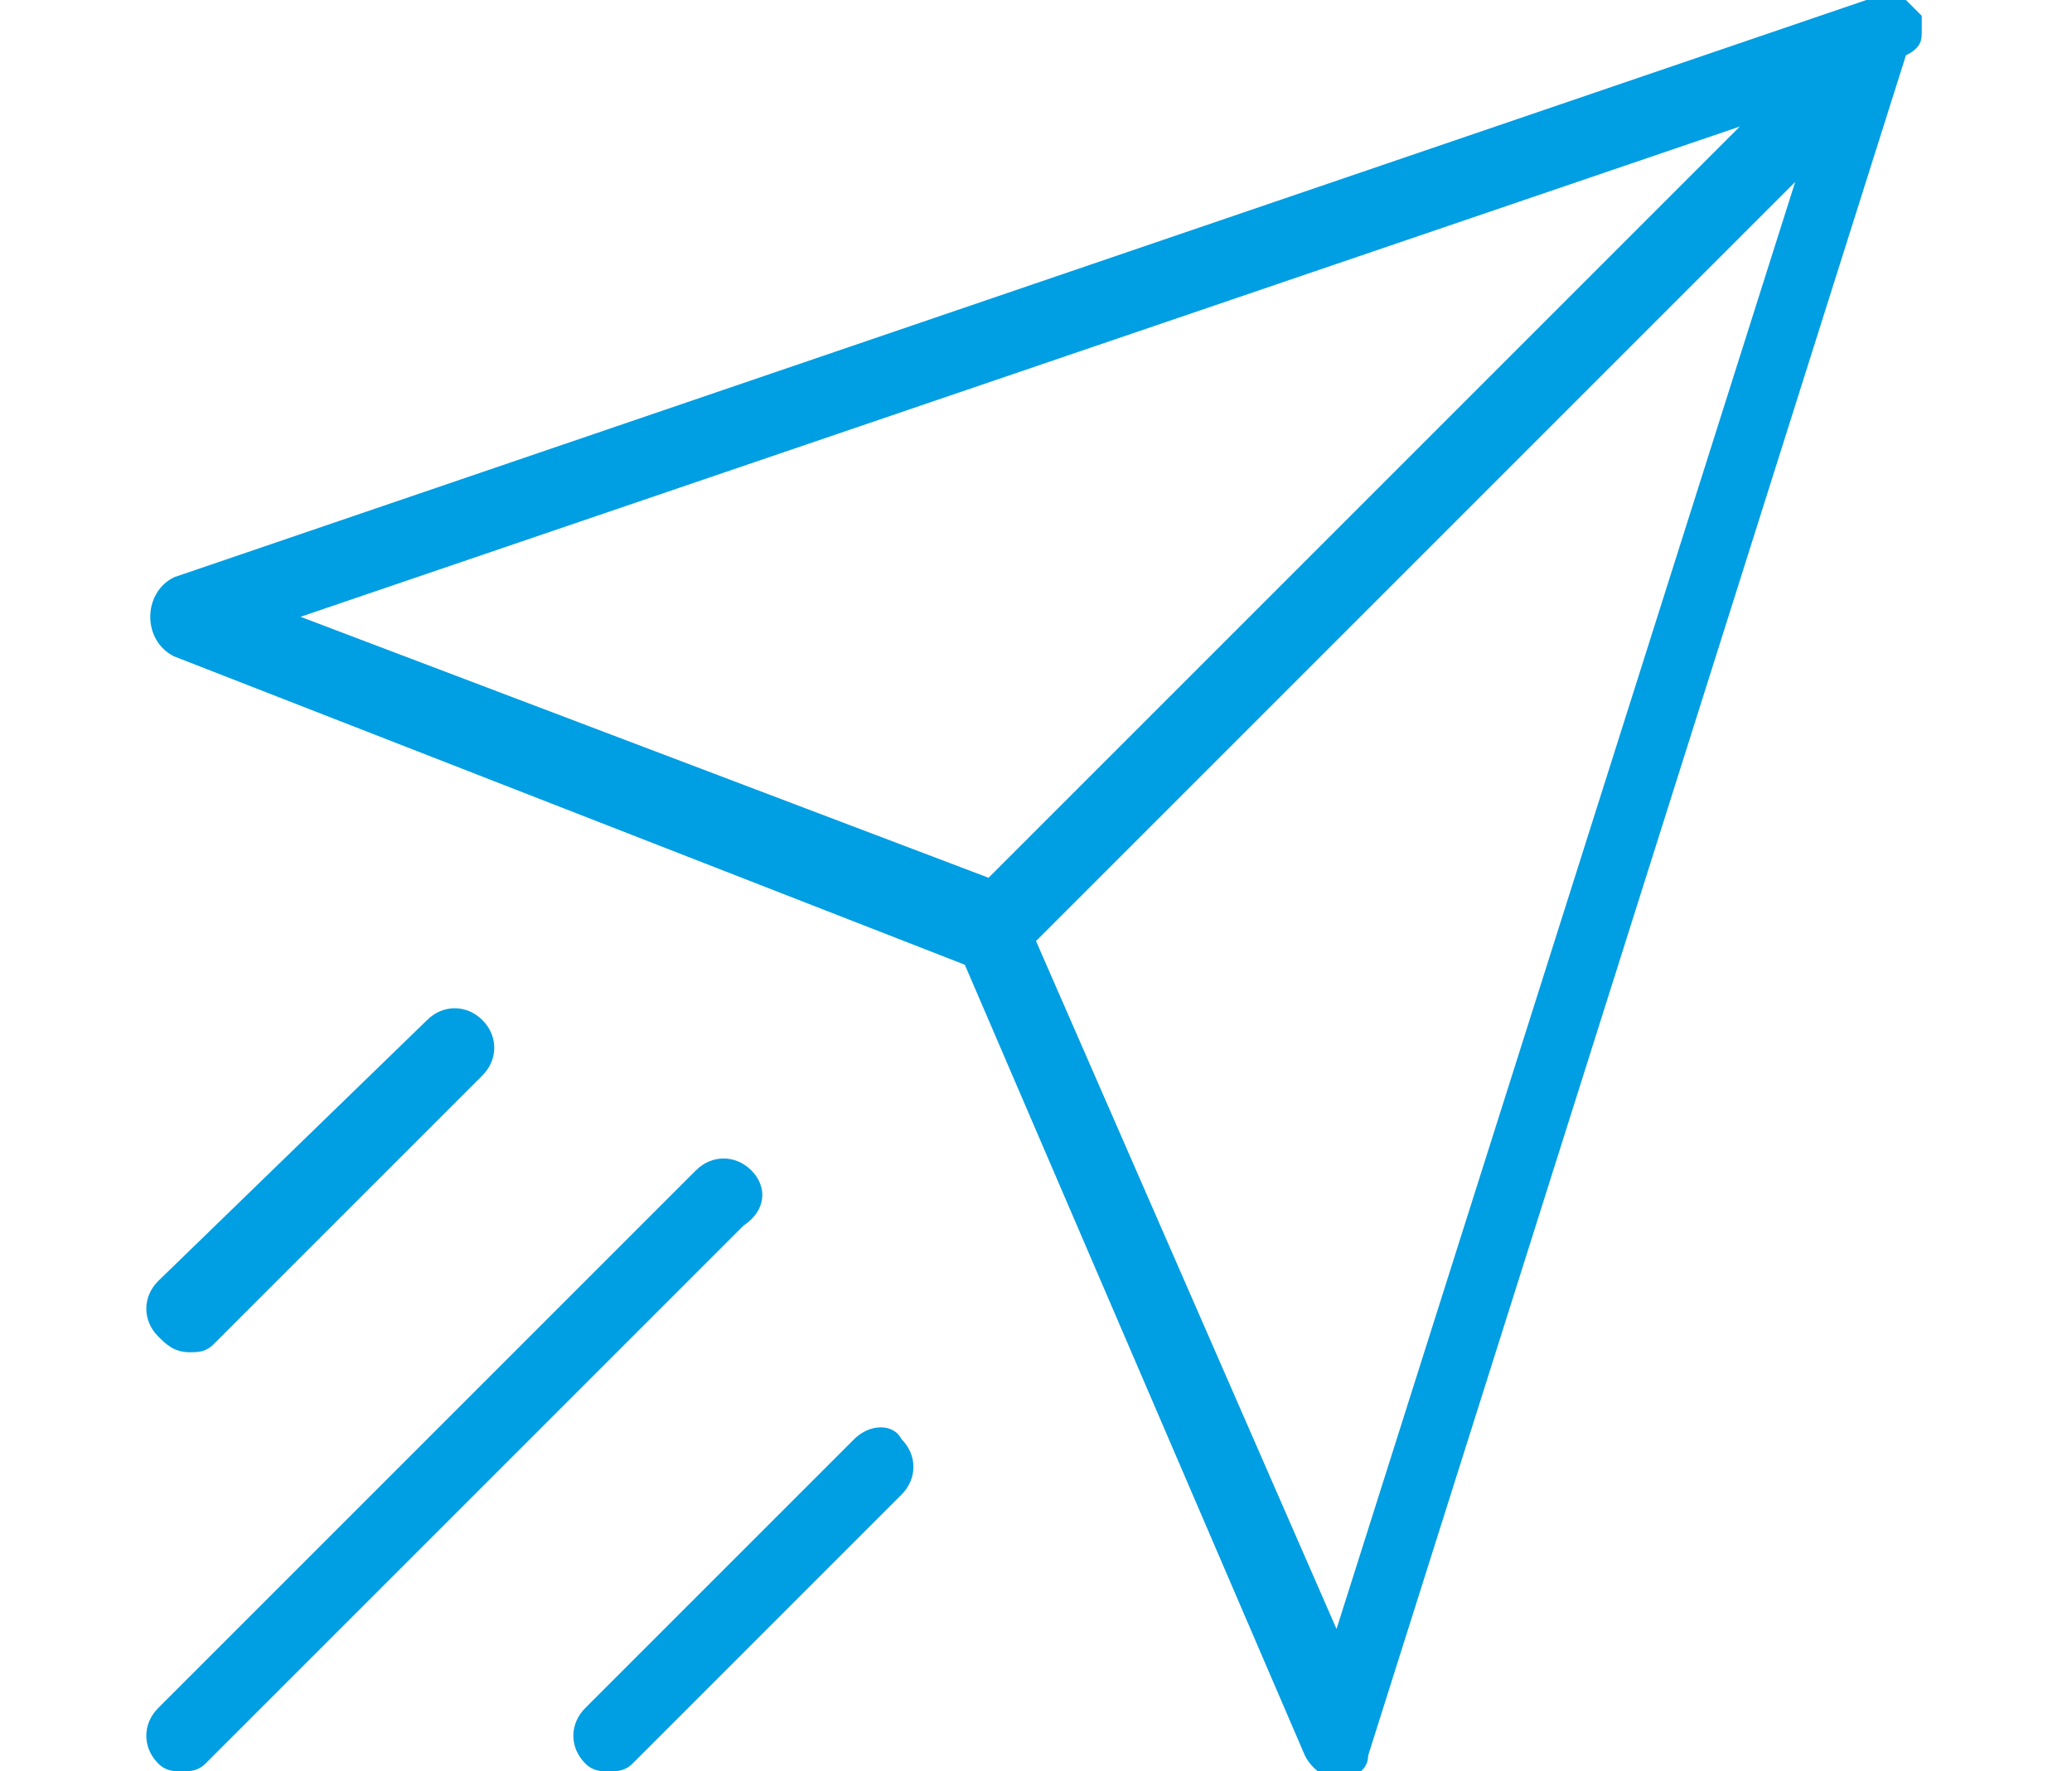 <?xml version="1.0" encoding="utf-8"?>
<!-- Generator: Adobe Illustrator 22.1.0, SVG Export Plug-In . SVG Version: 6.00 Build 0)  -->
<svg version="1.1" id="Calque_1" xmlns="http://www.w3.org/2000/svg" xmlns:xlink="http://www.w3.org/1999/xlink" x="0px" y="0px"
	 viewBox="0 0 26.2 22.4" enable-background="new 0 0 26.2 22.4" xml:space="preserve">
<rect fill="none" width="26.2" height="22.4"/>
<g>
	<g>
		<g>
			<path fill="#009EE2" d="M24.3,0.4C24.3,0.4,24.3,0.4,24.3,0.4c0-0.1,0-0.1,0-0.2c0,0,0,0,0,0c0,0,0,0,0,0c0,0,0,0-0.1-0.1
				c0,0,0,0-0.1-0.1c0,0,0,0,0,0c0,0,0,0,0,0C24,0,24,0,24,0c0,0,0,0-0.1,0c0,0-0.1,0-0.1,0c0,0-0.1,0-0.1,0c0,0,0,0-0.1,0L2.2,7.3
				C2,7.4,1.9,7.6,1.9,7.8S2,8.2,2.2,8.3l10,3.9l4.3,10c0.1,0.2,0.3,0.3,0.4,0.3c0,0,0,0,0,0c0.2,0,0.4-0.1,0.4-0.3l6.8-21.5
				c0,0,0,0,0,0C24.3,0.6,24.3,0.5,24.3,0.4C24.3,0.5,24.3,0.5,24.3,0.4z M3.8,7.8L22,1.6l-9.5,9.5L3.8,7.8z M16.9,20.6l-3.8-8.7
				l9.6-9.6L16.9,20.6z"/>
			<path fill="#009EE2" d="M9.5,14.8c-0.2-0.2-0.5-0.2-0.7,0L2,21.6c-0.2,0.2-0.2,0.5,0,0.7c0.1,0.1,0.2,0.1,0.3,0.1
				c0.1,0,0.2,0,0.3-0.1l6.8-6.8C9.7,15.3,9.7,15,9.5,14.8z"/>
			<path fill="#009EE2" d="M10.8,18.2l-3.4,3.4c-0.2,0.2-0.2,0.5,0,0.7c0.1,0.1,0.2,0.1,0.3,0.1c0.1,0,0.2,0,0.3-0.1l3.4-3.4
				c0.2-0.2,0.2-0.5,0-0.7C11.3,18,11,18,10.8,18.2z"/>
			<path fill="#009EE2" d="M2.4,17.1c0.1,0,0.2,0,0.3-0.1l3.4-3.4c0.2-0.2,0.2-0.5,0-0.7c-0.2-0.2-0.5-0.2-0.7,0L2,16.2
				c-0.2,0.2-0.2,0.5,0,0.7C2.1,17,2.2,17.1,2.4,17.1z"/>
		</g>
	</g>
</g>
</svg>
